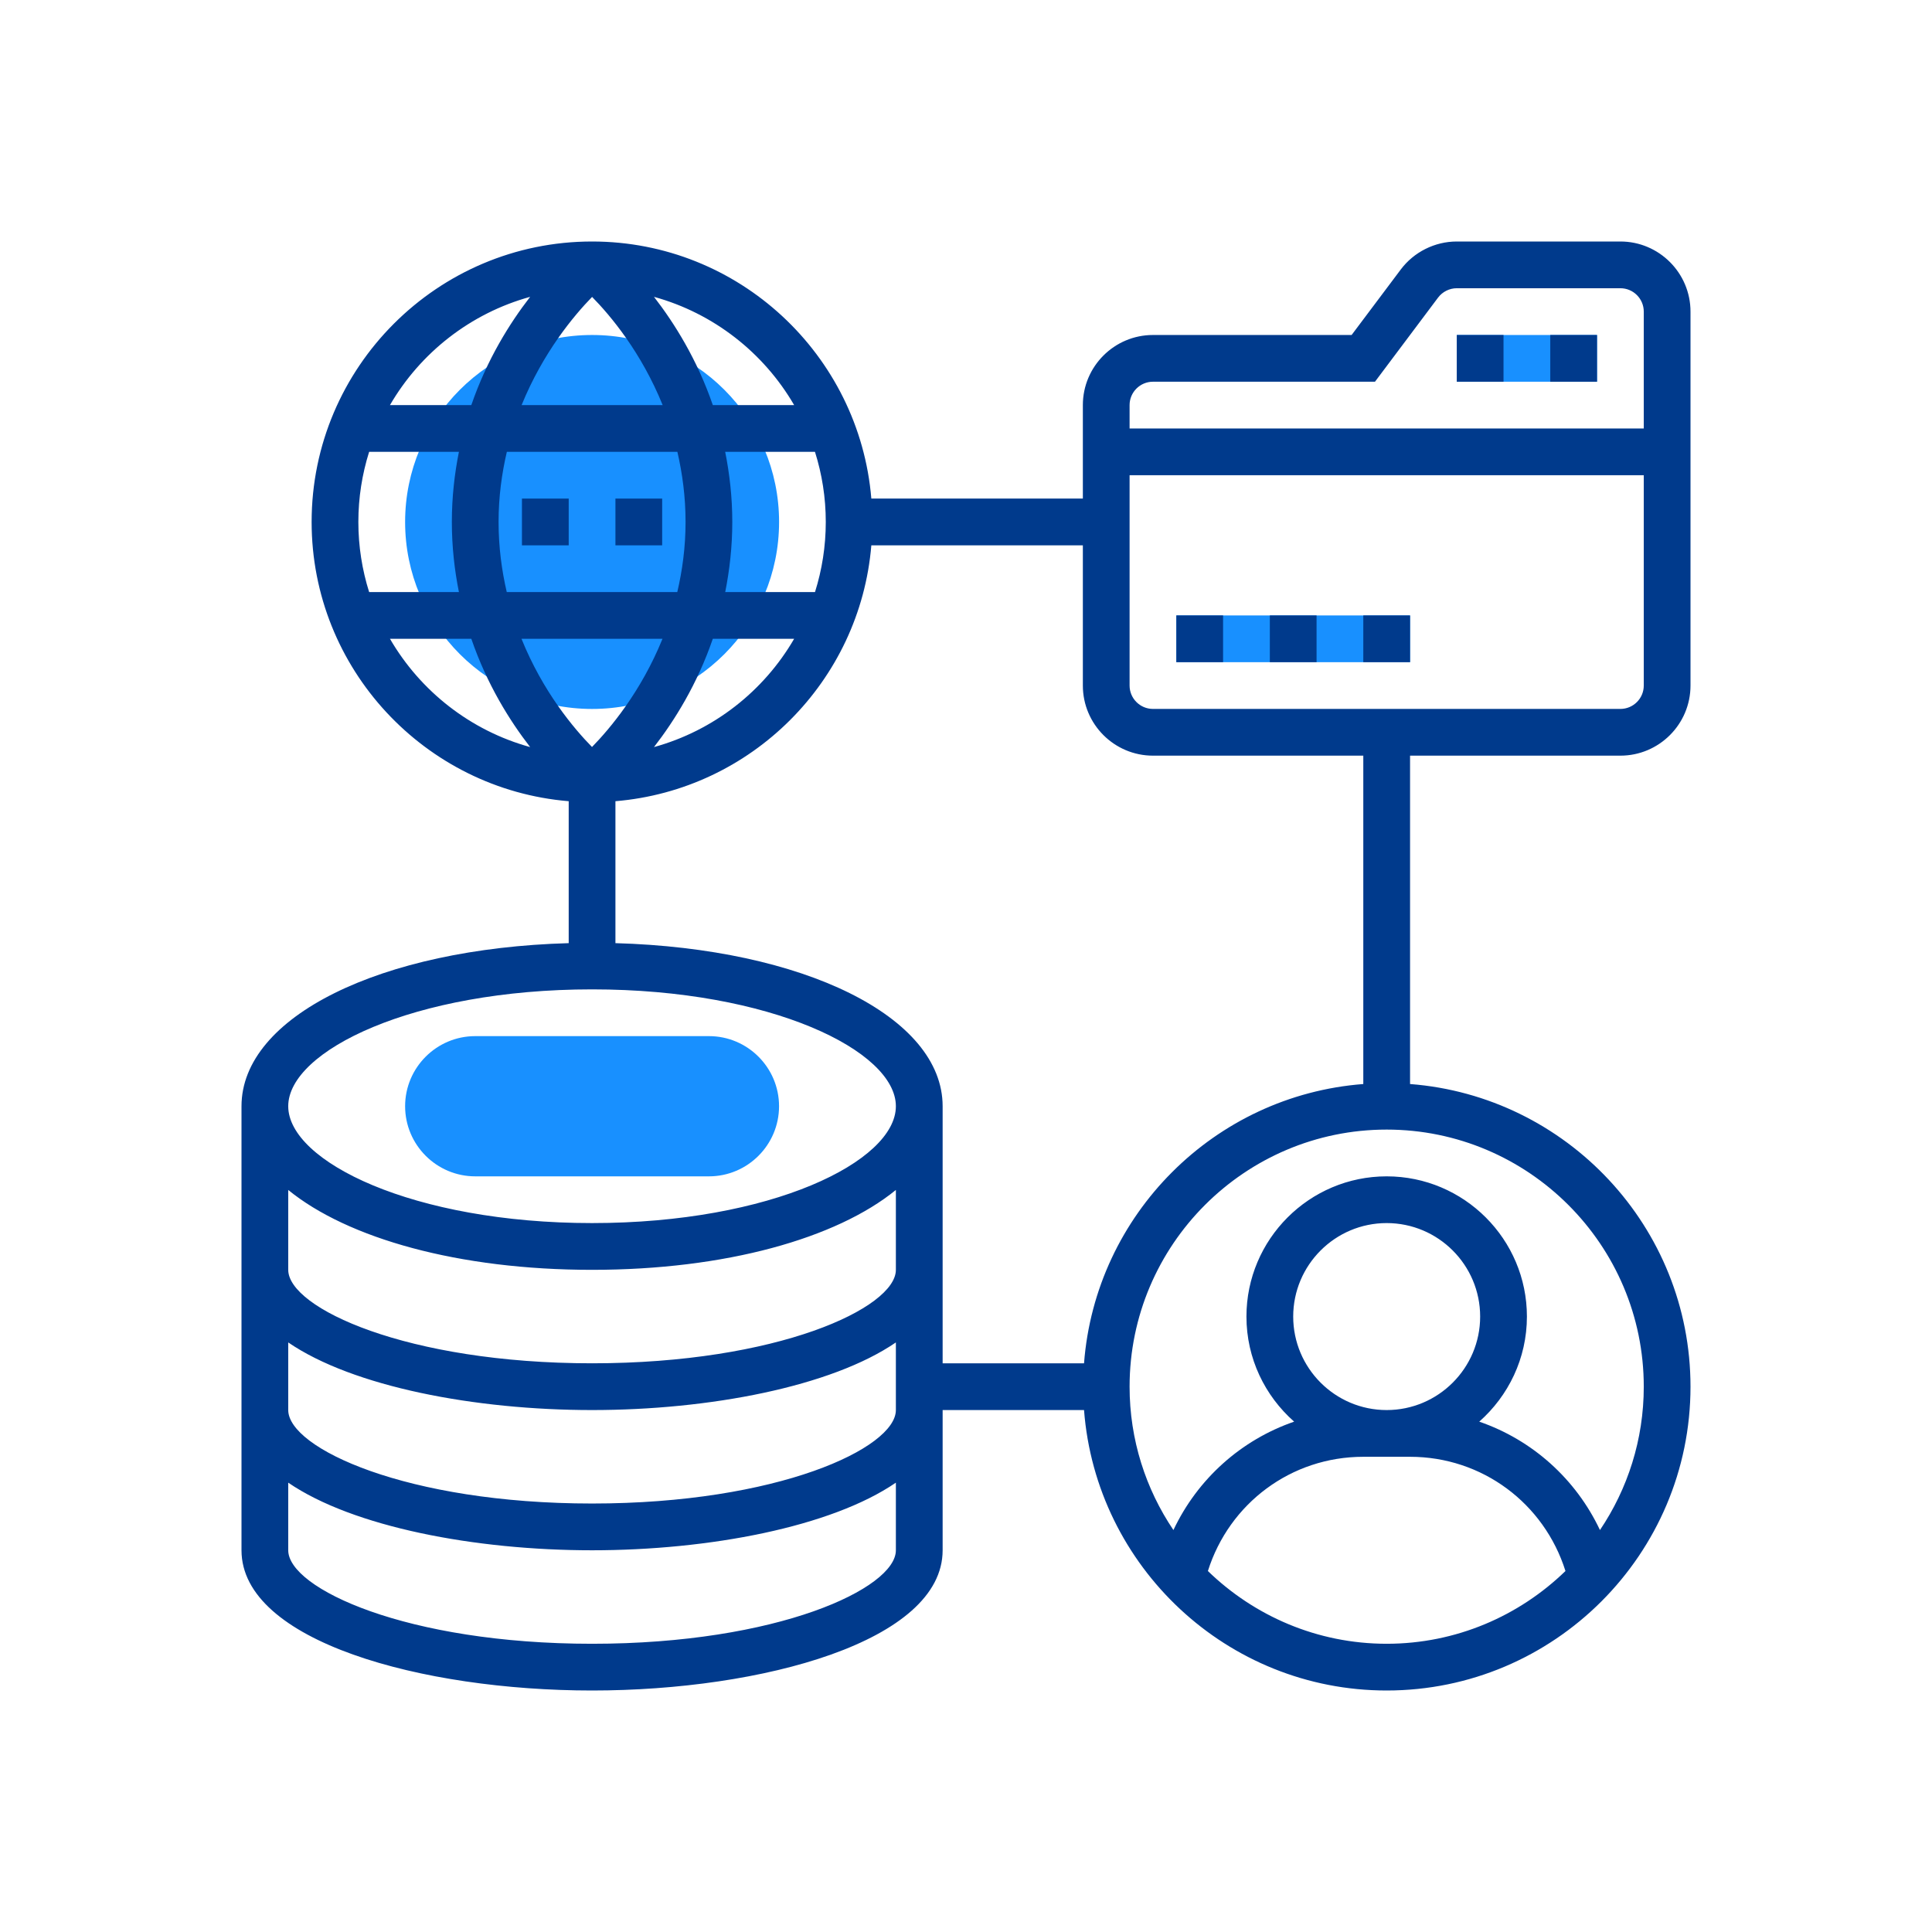 <svg xmlns="http://www.w3.org/2000/svg" width="64" height="64" viewBox="0 0 64 64">
  <g fill="none" fill-rule="evenodd">
    <rect width="64" height="64" rx="4"/>
    <g fill-rule="nonzero" transform="translate(8 8)">
      <g fill="#1890FF" transform="translate(5.42 3.097)">
        <circle cx="6.194" cy="6.194" r="6.194"/>
        <path d="M10.065,27.871 L2.323,27.871 C1.042,27.871 0,26.829 0,25.548 C0,24.268 1.042,23.226 2.323,23.226 L10.065,23.226 C11.345,23.226 12.387,24.268 12.387,25.548 C12.387,26.829 11.345,27.871 10.065,27.871 Z"/>
        <polygon points="25.548 9.29 33.29 9.29 33.29 10.839 25.548 10.839"/>
        <polygon points="34.839 0 39.484 0 39.484 1.548 34.839 1.548"/>
      </g>
      <path fill="#003A8C" d="M45.677,17.032 C46.958,17.032 48,15.99 48,14.71 L48,2.323 C48,1.042 46.958,0 45.677,0 L40.258,0 C39.53,0 38.836,0.348 38.401,0.929 L36.774,3.097 L30.194,3.097 C28.913,3.097 27.871,4.139 27.871,5.419 L27.871,8.516 L20.864,8.516 C20.468,3.756 16.475,0 11.613,0 C6.49,0 2.323,4.167 2.323,9.29 C2.323,14.151 6.077,18.146 10.839,18.541 L10.839,23.243 C4.61,23.418 0,25.678 0,28.645 L0,43.355 C0,46.372 5.984,48 11.613,48 C17.242,48 23.226,46.372 23.226,43.355 L23.226,38.71 L27.91,38.71 C28.308,43.898 32.648,48 37.935,48 C43.485,48 48,43.485 48,37.935 C48,32.648 43.898,28.308 38.71,27.91 L38.71,17.032 L45.677,17.032 Z M45.677,15.484 L30.194,15.484 C29.766,15.484 29.419,15.136 29.419,14.71 L29.419,7.742 L46.452,7.742 L46.452,14.71 C46.452,15.136 46.105,15.484 45.677,15.484 Z M30.194,4.645 L37.548,4.645 L39.639,1.857 C39.784,1.664 40.016,1.548 40.258,1.548 L45.677,1.548 C46.105,1.548 46.452,1.896 46.452,2.323 L46.452,6.194 L29.419,6.194 L29.419,5.419 C29.419,4.993 29.766,4.645 30.194,4.645 Z M3.871,9.29 C3.871,8.481 3.997,7.702 4.228,6.968 L7.202,6.968 C7.058,7.691 6.968,8.462 6.968,9.29 C6.968,10.119 7.058,10.89 7.202,11.613 L4.228,11.613 C3.997,10.879 3.871,10.099 3.871,9.29 Z M8.516,9.29 C8.516,8.455 8.623,7.683 8.79,6.968 L14.439,6.968 C14.604,7.682 14.71,8.454 14.71,9.29 C14.71,10.126 14.603,10.898 14.436,11.613 L8.787,11.613 C8.621,10.898 8.516,10.126 8.516,9.29 L8.516,9.29 Z M11.614,1.836 C12.216,2.447 13.243,3.668 13.951,5.419 L9.279,5.419 C9.989,3.673 11.015,2.45 11.614,1.836 L11.614,1.836 Z M13.946,13.161 C13.237,14.909 12.211,16.132 11.611,16.745 C11.01,16.133 9.982,14.913 9.275,13.161 L13.946,13.161 Z M15.613,13.161 L18.307,13.161 C17.299,14.897 15.64,16.203 13.664,16.748 C14.341,15.875 15.093,14.675 15.613,13.161 Z M19.355,9.29 C19.355,10.099 19.229,10.879 18.998,11.613 L16.024,11.613 C16.167,10.89 16.258,10.119 16.258,9.29 C16.258,8.462 16.167,7.691 16.023,6.968 L18.997,6.968 C19.229,7.702 19.355,8.481 19.355,9.29 Z M18.307,5.419 L15.613,5.419 C15.093,3.906 14.341,2.706 13.664,1.833 C15.64,2.378 17.299,3.684 18.307,5.419 Z M9.562,1.833 C8.885,2.706 8.133,3.906 7.613,5.419 L4.918,5.419 C5.926,3.684 7.586,2.378 9.562,1.833 Z M4.918,13.161 L7.613,13.161 C8.133,14.675 8.885,15.875 9.562,16.748 C7.586,16.203 5.926,14.897 4.918,13.161 Z M11.613,24.774 C17.544,24.774 21.677,26.814 21.677,28.645 C21.677,30.476 17.544,32.516 11.613,32.516 C5.682,32.516 1.548,30.476 1.548,28.645 C1.548,26.814 5.682,24.774 11.613,24.774 Z M1.548,31.419 C3.518,33.025 7.198,34.065 11.613,34.065 C16.027,34.065 19.708,33.025 21.677,31.419 L21.677,34.065 C21.677,35.327 17.757,37.161 11.613,37.161 C5.469,37.161 1.548,35.327 1.548,34.065 L1.548,31.419 Z M1.548,36.47 C3.691,37.937 7.735,38.71 11.613,38.71 C15.491,38.71 19.535,37.937 21.677,36.47 L21.677,38.71 C21.677,39.972 17.757,41.806 11.613,41.806 C5.469,41.806 1.548,39.972 1.548,38.71 L1.548,36.47 Z M11.613,46.452 C5.469,46.452 1.548,44.618 1.548,43.355 L1.548,41.115 C3.691,42.582 7.735,43.355 11.613,43.355 C15.491,43.355 19.535,42.582 21.677,41.115 L21.677,43.355 C21.677,44.618 17.757,46.452 11.613,46.452 Z M32.013,44.042 C32.721,41.799 34.772,40.258 37.161,40.258 L38.71,40.258 C41.1,40.258 43.151,41.799 43.858,44.042 C42.324,45.53 40.236,46.452 37.935,46.452 C35.635,46.452 33.547,45.53 32.013,44.042 Z M37.935,38.71 C36.228,38.71 34.839,37.321 34.839,35.613 C34.839,33.905 36.228,32.516 37.935,32.516 C39.643,32.516 41.032,33.905 41.032,35.613 C41.032,37.321 39.643,38.71 37.935,38.71 Z M46.452,37.935 C46.452,39.693 45.916,41.327 45.001,42.685 C44.199,40.987 42.756,39.698 41.002,39.094 C41.967,38.241 42.581,36.999 42.581,35.613 C42.581,33.051 40.497,30.968 37.935,30.968 C35.374,30.968 33.29,33.051 33.29,35.613 C33.29,36.999 33.903,38.241 34.87,39.094 C33.116,39.699 31.673,40.987 30.871,42.685 C29.955,41.327 29.419,39.693 29.419,37.935 C29.419,33.24 33.24,29.419 37.935,29.419 C42.631,29.419 46.452,33.24 46.452,37.935 Z M37.161,27.91 C32.23,28.288 28.288,32.23 27.91,37.161 L23.226,37.161 L23.226,28.645 C23.226,25.678 18.616,23.418 12.387,23.243 L12.387,18.541 C16.892,18.166 20.49,14.57 20.864,10.065 L27.871,10.065 L27.871,14.71 C27.871,15.99 28.913,17.032 30.194,17.032 L37.161,17.032 L37.161,27.91 Z"/>
      <polygon fill="#003A8C" points="43.355 3.097 44.903 3.097 44.903 4.645 43.355 4.645"/>
      <polygon fill="#003A8C" points="40.258 3.097 41.806 3.097 41.806 4.645 40.258 4.645"/>
      <polygon fill="#003A8C" points="30.968 12.387 32.516 12.387 32.516 13.935 30.968 13.935"/>
      <polygon fill="#003A8C" points="34.065 12.387 35.613 12.387 35.613 13.935 34.065 13.935"/>
      <polygon fill="#003A8C" points="37.161 12.387 38.71 12.387 38.71 13.935 37.161 13.935"/>
      <polygon fill="#003A8C" points="12.387 8.516 13.935 8.516 13.935 10.065 12.387 10.065"/>
      <polygon fill="#003A8C" points="9.29 8.516 10.839 8.516 10.839 10.065 9.29 10.065"/>
    </g>
  </g>
</svg>
